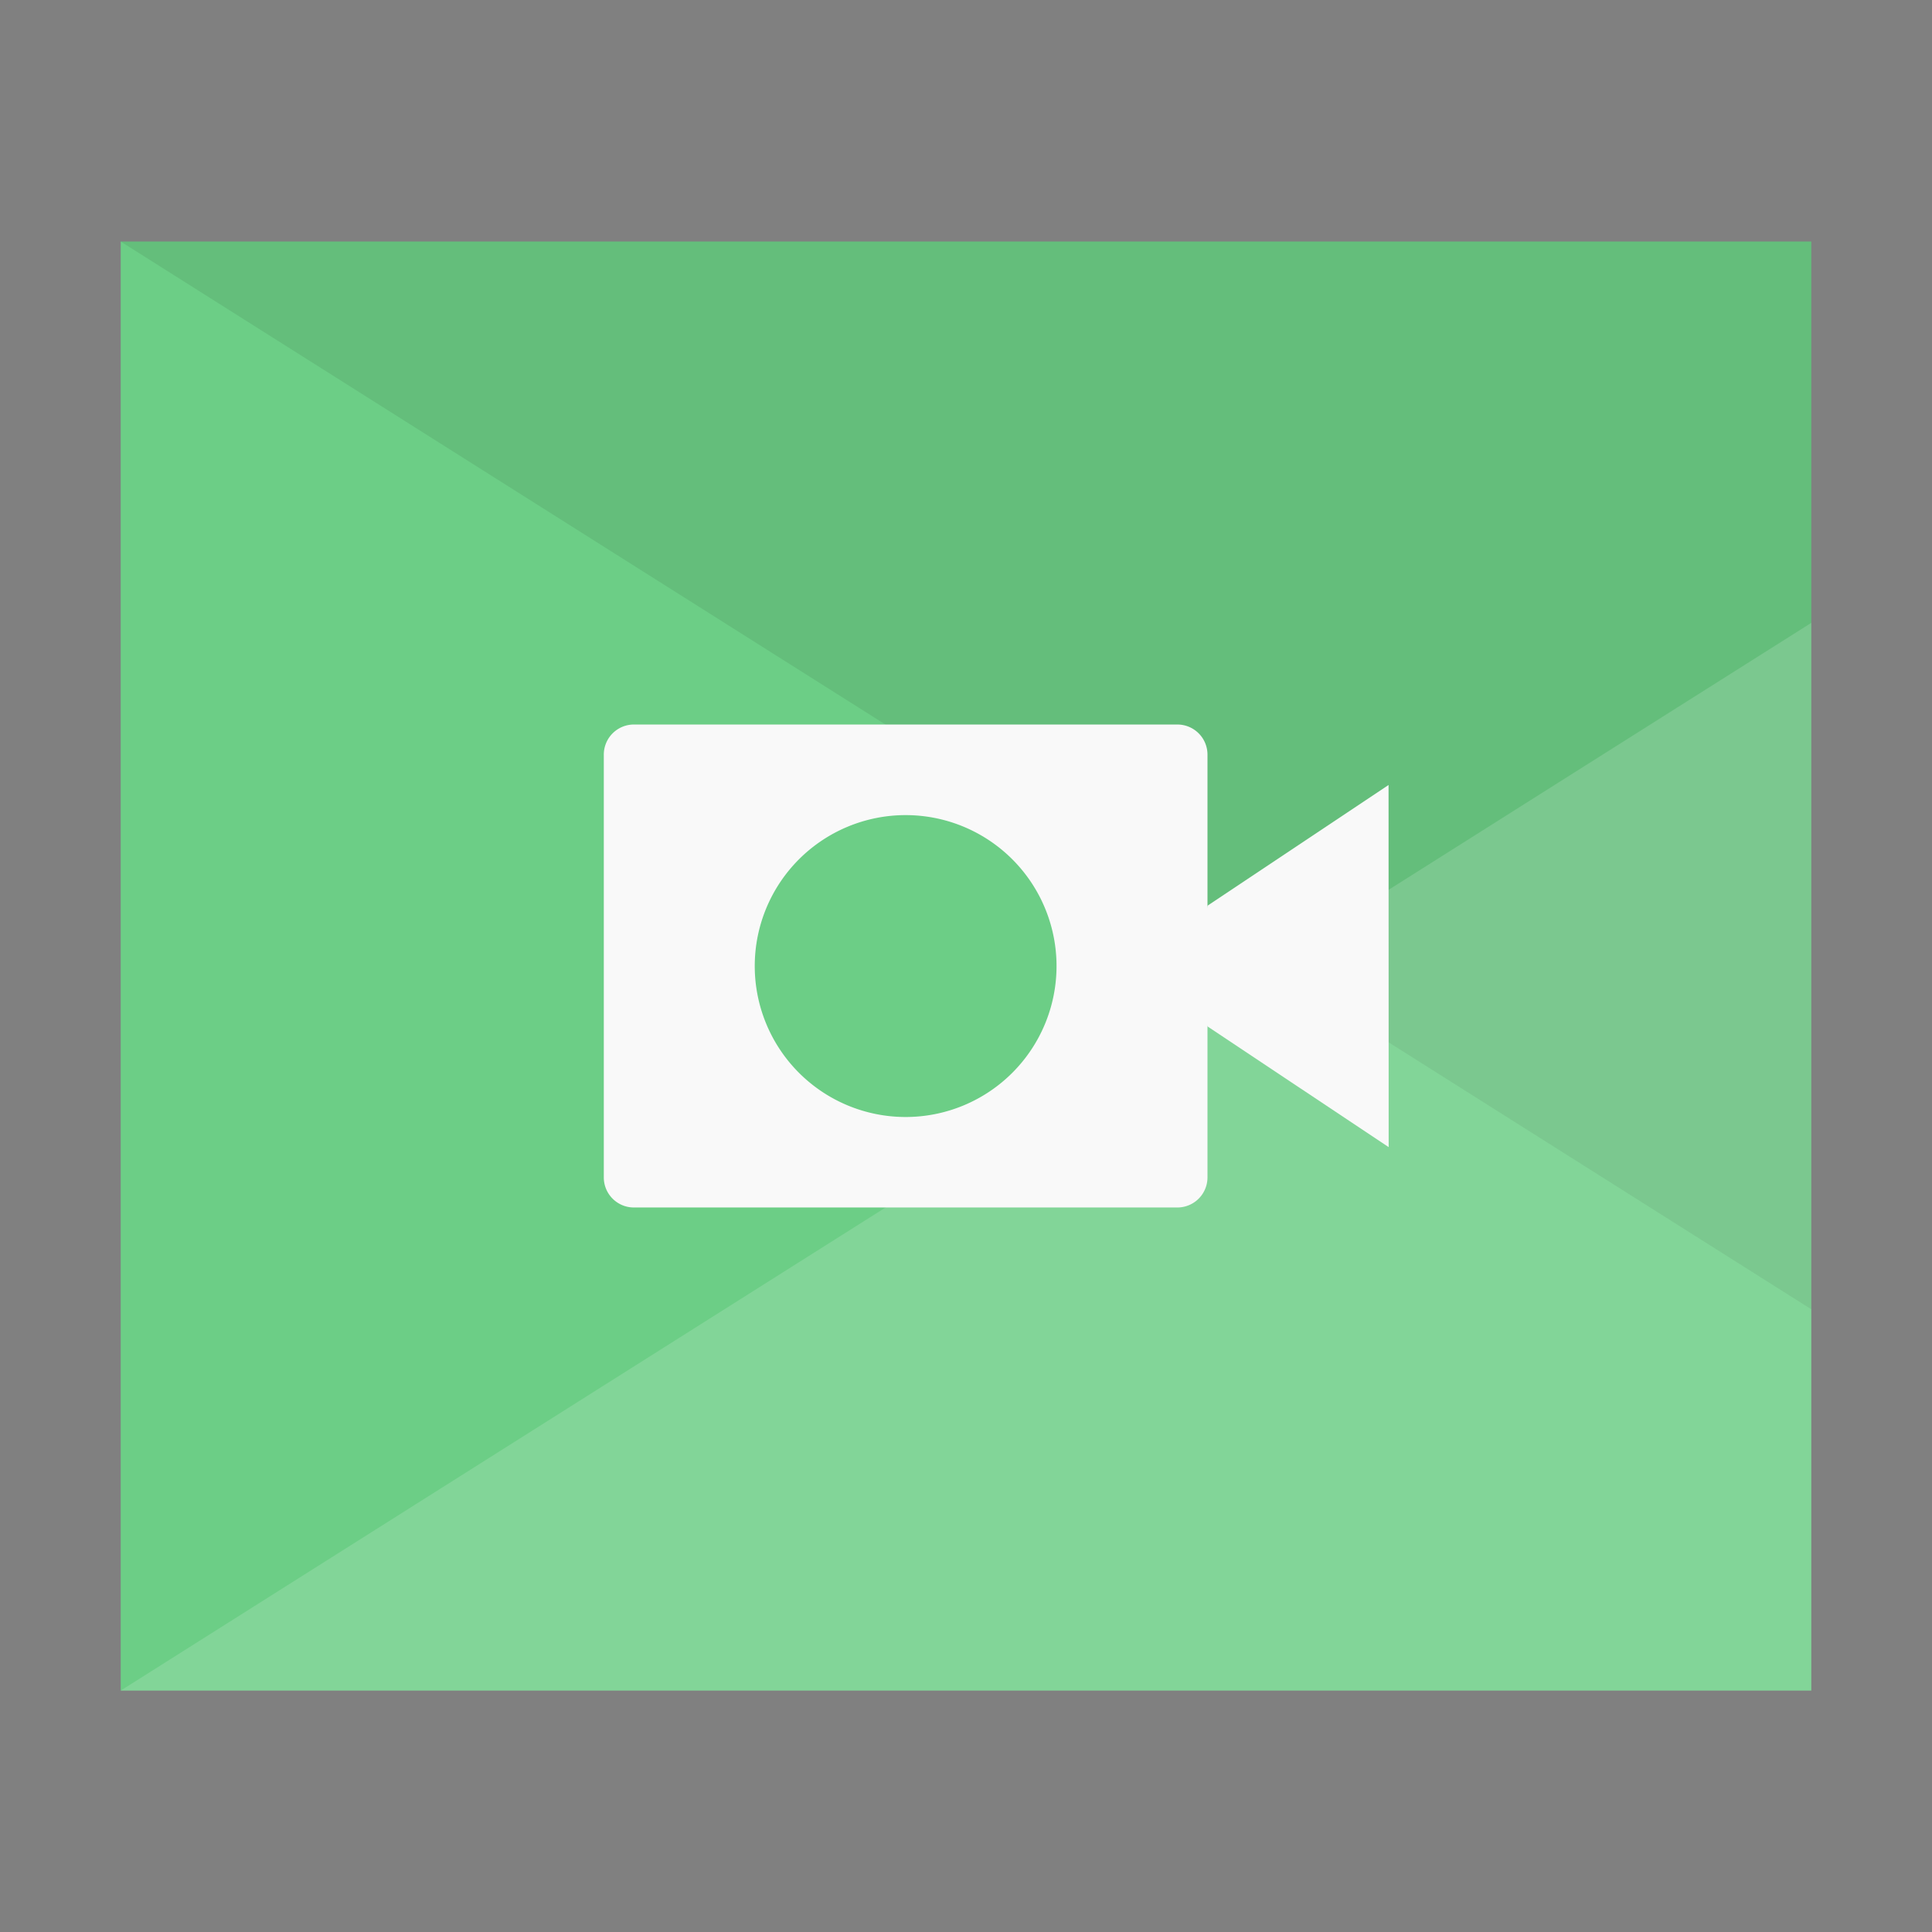 <svg xmlns="http://www.w3.org/2000/svg" width="64" height="64" viewBox="0 0 16.933 16.933"><rect x="0" y="0" width="16.933" height="16.933" fill="#808080" stroke="none"/><g paint-order="stroke markers fill"><path fill="#6cce86" d="M1.058 2.117h14.817v12.7H1.058z"/><path d="M1.058 2.117l14.817 9.358V2.117z" opacity=".08"/><path d="M15.875 5.459L1.058 14.817h14.817z" opacity=".15" fill="#fff"/></g><path d="M12.17 6.88l-1.587 1.058c-.05.342-.118.681 0 1.058l1.588 1.058z" fill="#f9f9f9"/><path d="M5.556 6.35a.264.264 0 0 0-.264.265v3.704c0 .146.118.264.264.264h4.763a.264.264 0 0 0 .264-.264V6.615a.264.264 0 0 0-.264-.265zm2.381.794A1.323 1.323 0 0 1 9.26 8.467 1.323 1.323 0 0 1 7.937 9.79a1.323 1.323 0 0 1-1.322-1.323 1.323 1.323 0 0 1 1.322-1.323z" fill="#f9f9f9"/></svg>